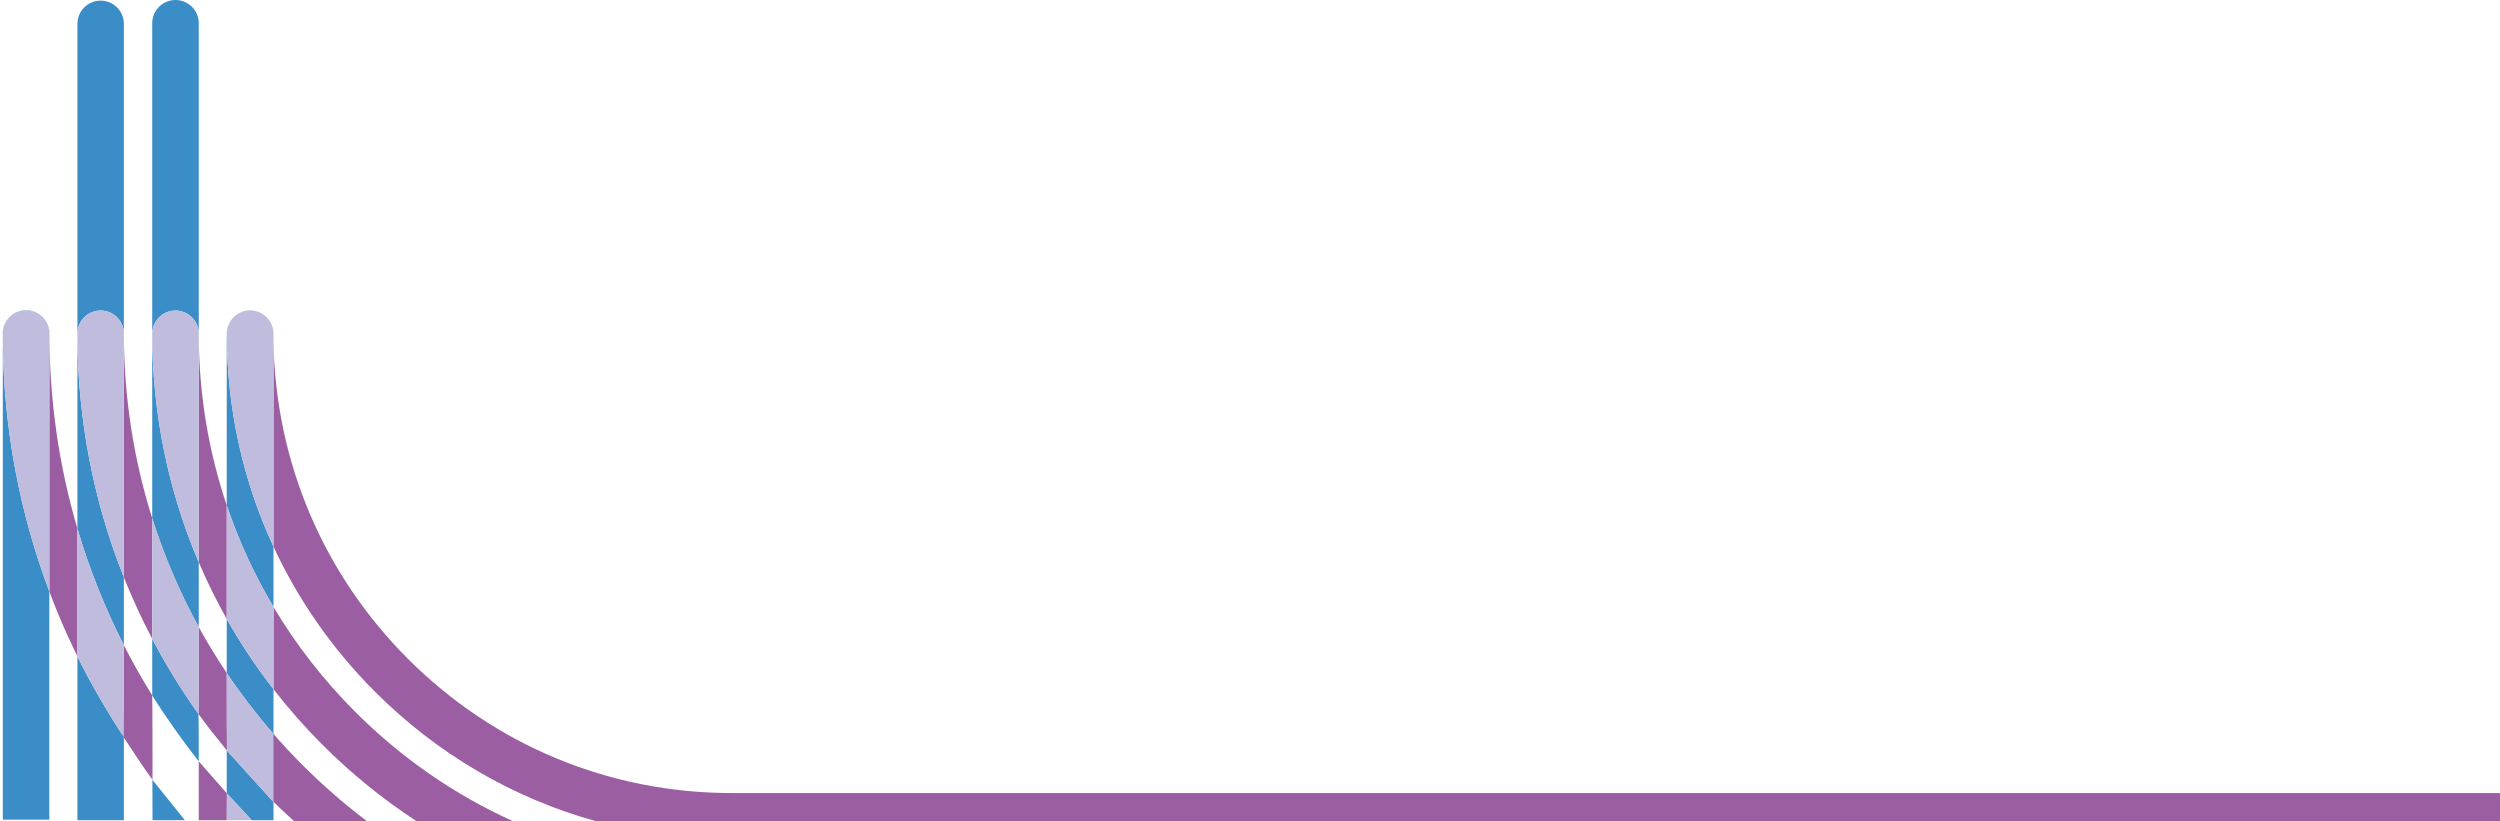 <?xml version="1.0" encoding="UTF-8"?>
<svg width="1172px" height="385px" viewBox="0 0 1172 385" version="1.1" xmlns="http://www.w3.org/2000/svg" xmlns:xlink="http://www.w3.org/1999/xlink">
    <title>Group 66</title>
    <g id="Design-Copy" stroke="none" stroke-width="1" fill="none" fill-rule="evenodd">
        <g id="Research" transform="translate(-228, -1774)">
            <g id="By-the-numbers" transform="translate(-4, 824)">
                <g id="Group-2" transform="translate(0, 1)">
                    <g id="Group-66" transform="translate(818, 1141.5) rotate(-270) translate(-818, -1141.5) translate(625.5, 555.5)">
                        <polygon id="Rectangle" fill="#3A8DC7" points="375.999 1043.792 384.5 1043.791 384.5 1054.019 371.839 1065.701 351.791 1065.701"></polygon>
                        <path d="M385.001,0 L385.001,892.546 C374.212,931.425 353.492,967.057 324.122,996.358 C304.12,1016.311 281.172,1032.248 256.262,1043.791 L160.006,1043.791 C216.194,1042.882 268.88,1020.643 308.708,980.908 C349.379,940.336 371.776,886.396 371.776,829.021 L371.776,0 L385.001,0 Z" id="Path" fill="#9C5EA2"></path>
                        <path d="M263.603,1078.818 L158.249,1078.818 C185.415,1078.626 211.898,1074.145 236.926,1065.7 L290.189,1065.7 C281.566,1070.571 272.688,1074.937 263.603,1078.818" id="Fill-3" fill="#9C5EA2"></path>
                        <path d="M385.001,931.433 L385.001,976.687 C374.676,992.527 362.609,1007.404 348.902,1021.08 C340.719,1029.243 332.102,1036.817 323.111,1043.792 L284.535,1043.792 C302.168,1033.284 318.618,1020.527 333.521,1005.661 C355.376,983.858 372.694,958.735 385.001,931.433 Z" id="Path" fill="#9C5EA2"></path>
                        <path d="M385.001,999.91 L385.001,1034.129 C381.842,1037.625 378.595,1041.06 375.259,1044.432 L354.766,1044.284 L354.766,1044.284 L349.525,1044.257 L349.525,1044.257 L344.847,1044.243 L344.847,1044.243 L343.554,1044.242 L343.554,1044.242 C348.628,1039.839 353.576,1035.249 358.379,1030.457 C368.041,1020.819 376.925,1010.611 385.001,999.91 Z" id="Path" fill="#9C5EA2"></path>
                        <path d="M270.636,1113.932 L156.038,1113.932 C156.183,1113.927 156.329,1113.91 156.477,1113.91 L156.421,1113.91 C186.231,1113.91 215.337,1109.365 242.963,1100.641 L299.492,1100.641 C290.105,1105.576 280.475,1110.008 270.636,1113.932" id="Fill-9" fill="#9C5EA2"></path>
                        <path d="M156.42,1135.732 L156.476,1135.732 C156.329,1135.732 156.185,1135.716 156.037,1135.71 L158.249,1135.71 C157.639,1135.714 157.031,1135.732 156.42,1135.732" id="Fill-11" fill="#9C5EA2"></path>
                        <path d="M293.969,1078.818 C301.326,1074.774 308.52,1070.407 315.522,1065.7 C334.737,1065.7 346.894,1065.634 351.993,1065.5 C346.744,1069.789 340.188,1075.045 334.703,1078.957 C331.733,1078.872 328.758,1078.818 325.775,1078.818 L293.969,1078.818 Z" id="Fill-13" fill="#9C5EA2"></path>
                        <path d="M302.479,1113.932 C310.486,1109.844 318.328,1105.413 325.987,1100.643 C332.358,1100.5 353.173,1100.5 365.57,1100.5 C360.088,1104.591 350.473,1110.841 344.76,1114.591 C338.47,1114.162 332.14,1113.932 325.775,1113.932 L302.479,1113.932 Z" id="Fill-15" fill="#9C5EA2"></path>
                        <polygon id="Fill-17" fill="#9C5EA2" points="384.5 1065.701 384.519 1078.818 356.933 1078.818 371.997 1065.583"></polygon>
                        <path d="M156.42,1170.731 C156.129,1170.731 155.844,1170.71 155.558,1170.688 L161.682,1170.688 C159.93,1170.713 158.177,1170.731 156.42,1170.731" id="Fill-19" fill="#9C5EA2"></path>
                        <path d="M289.949,1143.834 C285.767,1145.598 281.559,1147.273 277.327,1148.866 L155.559,1148.866 C155.843,1148.843 156.129,1148.821 156.421,1148.821 C187.82,1148.821 218.526,1144.338 247.821,1135.71 L307.725,1135.71 C301.888,1138.57 295.969,1141.294 289.949,1143.834" id="Fill-21" fill="#9C5EA2"></path>
                        <path d="M384.245,1148.865 L384.245,1170.687 L161.682,1170.687 C201.561,1170.095 240.376,1162.769 277.326,1148.865 L384.245,1148.865 Z" id="Fill-23" fill="#3B8DC7"></path>
                        <path d="M145.466,1159.777 C145.466,1165.537 149.912,1170.247 155.558,1170.688 L156.476,1170.688 C150.452,1170.688 145.567,1165.803 145.567,1159.777 C145.567,1153.75 150.452,1148.865 156.476,1148.865 L155.558,1148.865 C149.912,1149.306 145.466,1154.017 145.466,1159.777" id="Fill-25" fill="#3B8DC7"></path>
                        <path d="M161.682,1170.688 L155.559,1170.688 C149.912,1170.247 145.466,1165.536 145.466,1159.776 C145.466,1154.018 149.912,1149.306 155.559,1148.866 L277.327,1148.866 C240.376,1162.768 201.561,1170.096 161.682,1170.688" id="Fill-27" fill="#BFBCDD"></path>
                        <path d="M145.566,1124.821 C145.566,1130.698 150.217,1135.477 156.036,1135.709 L11.18,1135.709 C5.166,1135.709 0.291,1130.835 0.291,1124.821 C0.291,1118.807 5.166,1113.933 11.18,1113.933 L156.036,1113.933 C150.217,1114.165 145.566,1118.944 145.566,1124.821" id="Fill-29" fill="#3B8DC7"></path>
                        <path d="M302.479,1113.932 C284.978,1122.867 266.695,1130.152 247.822,1135.71 L158.249,1135.71 C197.368,1135.483 235.341,1128.01 270.637,1113.932 L302.479,1113.932 Z" id="Fill-31" fill="#3B8DC7"></path>
                        <path d="M384.5,1135.709 L307.725,1135.709 C320.534,1129.431 333.678,1121.722 345.549,1113.932 L384.5,1113.932 L384.5,1135.709 Z" id="Fill-33" fill="#3B8DC7"></path>
                        <path d="M158.249,1135.71 L156.036,1135.71 C150.217,1135.478 145.566,1130.699 145.566,1124.822 C145.566,1118.945 150.217,1114.164 156.036,1113.932 L270.637,1113.932 C235.341,1128.009 197.368,1135.483 158.249,1135.71" id="Fill-35" fill="#BFBCDD"></path>
                        <path d="M345.549,1113.932 C333.678,1121.724 320.534,1129.43 307.725,1135.71 L247.823,1135.71 C266.694,1130.152 284.978,1122.867 302.48,1113.932 C326.175,1113.932 340.532,1113.932 345.549,1113.932 Z" id="Fill-37" fill="#BFBCDD"></path>
                        <polygon id="Fill-39" fill="#3B8DC7" points="384.519 1100.5 365.57 1100.563 384.486 1085.352"></polygon>
                        <path d="M156.477,1078.841 C150.463,1078.841 145.589,1083.715 145.589,1089.729 C145.589,1095.744 150.463,1100.619 156.477,1100.619 L156.421,1100.619 C193.879,1100.619 230.176,1093.102 263.604,1078.819 L293.97,1078.819 C277.712,1087.756 260.643,1095.057 242.963,1100.64 L10.911,1100.64 C4.886,1100.64 -0.001,1095.755 -0.001,1089.729 C-0.001,1083.704 4.886,1078.819 10.911,1078.819 L158.25,1078.819 C157.64,1078.823 157.031,1078.841 156.421,1078.841 L156.477,1078.841 Z" id="Fill-41" fill="#3B8DC7"></path>
                        <path d="M325.776,1100.641 L299.494,1100.641 C311.662,1094.242 323.421,1087.005 334.703,1078.957 C336.576,1078.818 349.32,1078.818 356.933,1078.818 C347.571,1086.2 336.018,1094.399 325.988,1100.643 C325.918,1100.643 325.846,1100.641 325.776,1100.641 Z" id="Fill-44" fill="#3B8DC7"></path>
                        <path d="M156.42,1100.618 L156.476,1100.618 C150.462,1100.618 145.588,1095.744 145.588,1089.73 C145.588,1083.714 150.462,1078.84 156.476,1078.84 L156.42,1078.84 C157.031,1078.84 157.639,1078.822 158.249,1078.818 L263.603,1078.818 C230.175,1093.101 193.88,1100.618 156.42,1100.618" id="Fill-46" fill="#BFBCDD"></path>
                        <path d="M325.775,1078.818 C328.758,1078.818 331.733,1078.872 334.703,1078.957 C323.421,1087.005 311.661,1094.242 299.493,1100.64 L242.964,1100.64 C260.644,1095.058 277.713,1087.755 293.969,1078.818 L325.775,1078.818 Z" id="Fill-48" fill="#BFBCDD"></path>
                        <path d="M290.19,1065.701 C301.625,1059.244 312.624,1051.928 323.111,1043.792 C334.388,1043.791 341.389,1043.791 344.115,1043.791 C335.164,1051.56 325.243,1059.17 315.523,1065.701 L290.19,1065.701 Z" id="Fill-52" fill="#3B8DC7"></path>
                        <path d="M156.477,1065.701 C150.427,1065.701 145.522,1060.796 145.522,1054.746 C145.522,1048.696 150.427,1043.791 156.477,1043.791 L160.007,1043.791 C158.811,1043.811 157.618,1043.834 156.421,1043.834 C150.395,1043.834 145.509,1048.721 145.509,1054.746 C145.509,1060.772 150.395,1065.658 156.421,1065.658 C191.485,1065.658 225.381,1058.103 256.262,1043.791 L284.534,1043.791 C269.457,1052.777 253.509,1060.105 236.926,1065.701 L156.477,1065.701 Z" id="Fill-54" fill="#3B8DC7"></path>
                        <path d="M145.509,1054.746 C145.509,1048.72 150.394,1043.835 156.421,1043.835 C157.618,1043.835 158.811,1043.811 160.006,1043.791 L256.262,1043.791 C225.381,1058.103 191.485,1065.658 156.421,1065.658 C150.394,1065.658 145.509,1060.773 145.509,1054.746" id="Fill-58" fill="#BFBCDD"></path>
                        <path d="M236.926,1065.701 C253.509,1060.105 269.457,1052.777 284.534,1043.791 L323.112,1043.791 C312.625,1051.927 301.627,1059.244 290.19,1065.701 L236.926,1065.701 Z" id="Fill-60" fill="#BFBCDD"></path>
                        <path d="M351.791,1065.701 C349.742,1065.701 337.653,1065.701 315.523,1065.7 C325.243,1059.17 335.164,1051.558 344.115,1043.791 C346.164,1043.792 373.93,1043.791 375.999,1043.791 C371,1048.315 362.931,1055.618 351.791,1065.701 Z" id="Fill-62" fill="#BFBCDD"></path>
                        <polygon id="Fill-64" fill="#BFBCDD" points="384.5 1065.701 371.839 1065.701 384.5 1054.019"></polygon>
                    </g>
                </g>
            </g>
        </g>
    </g>
</svg>